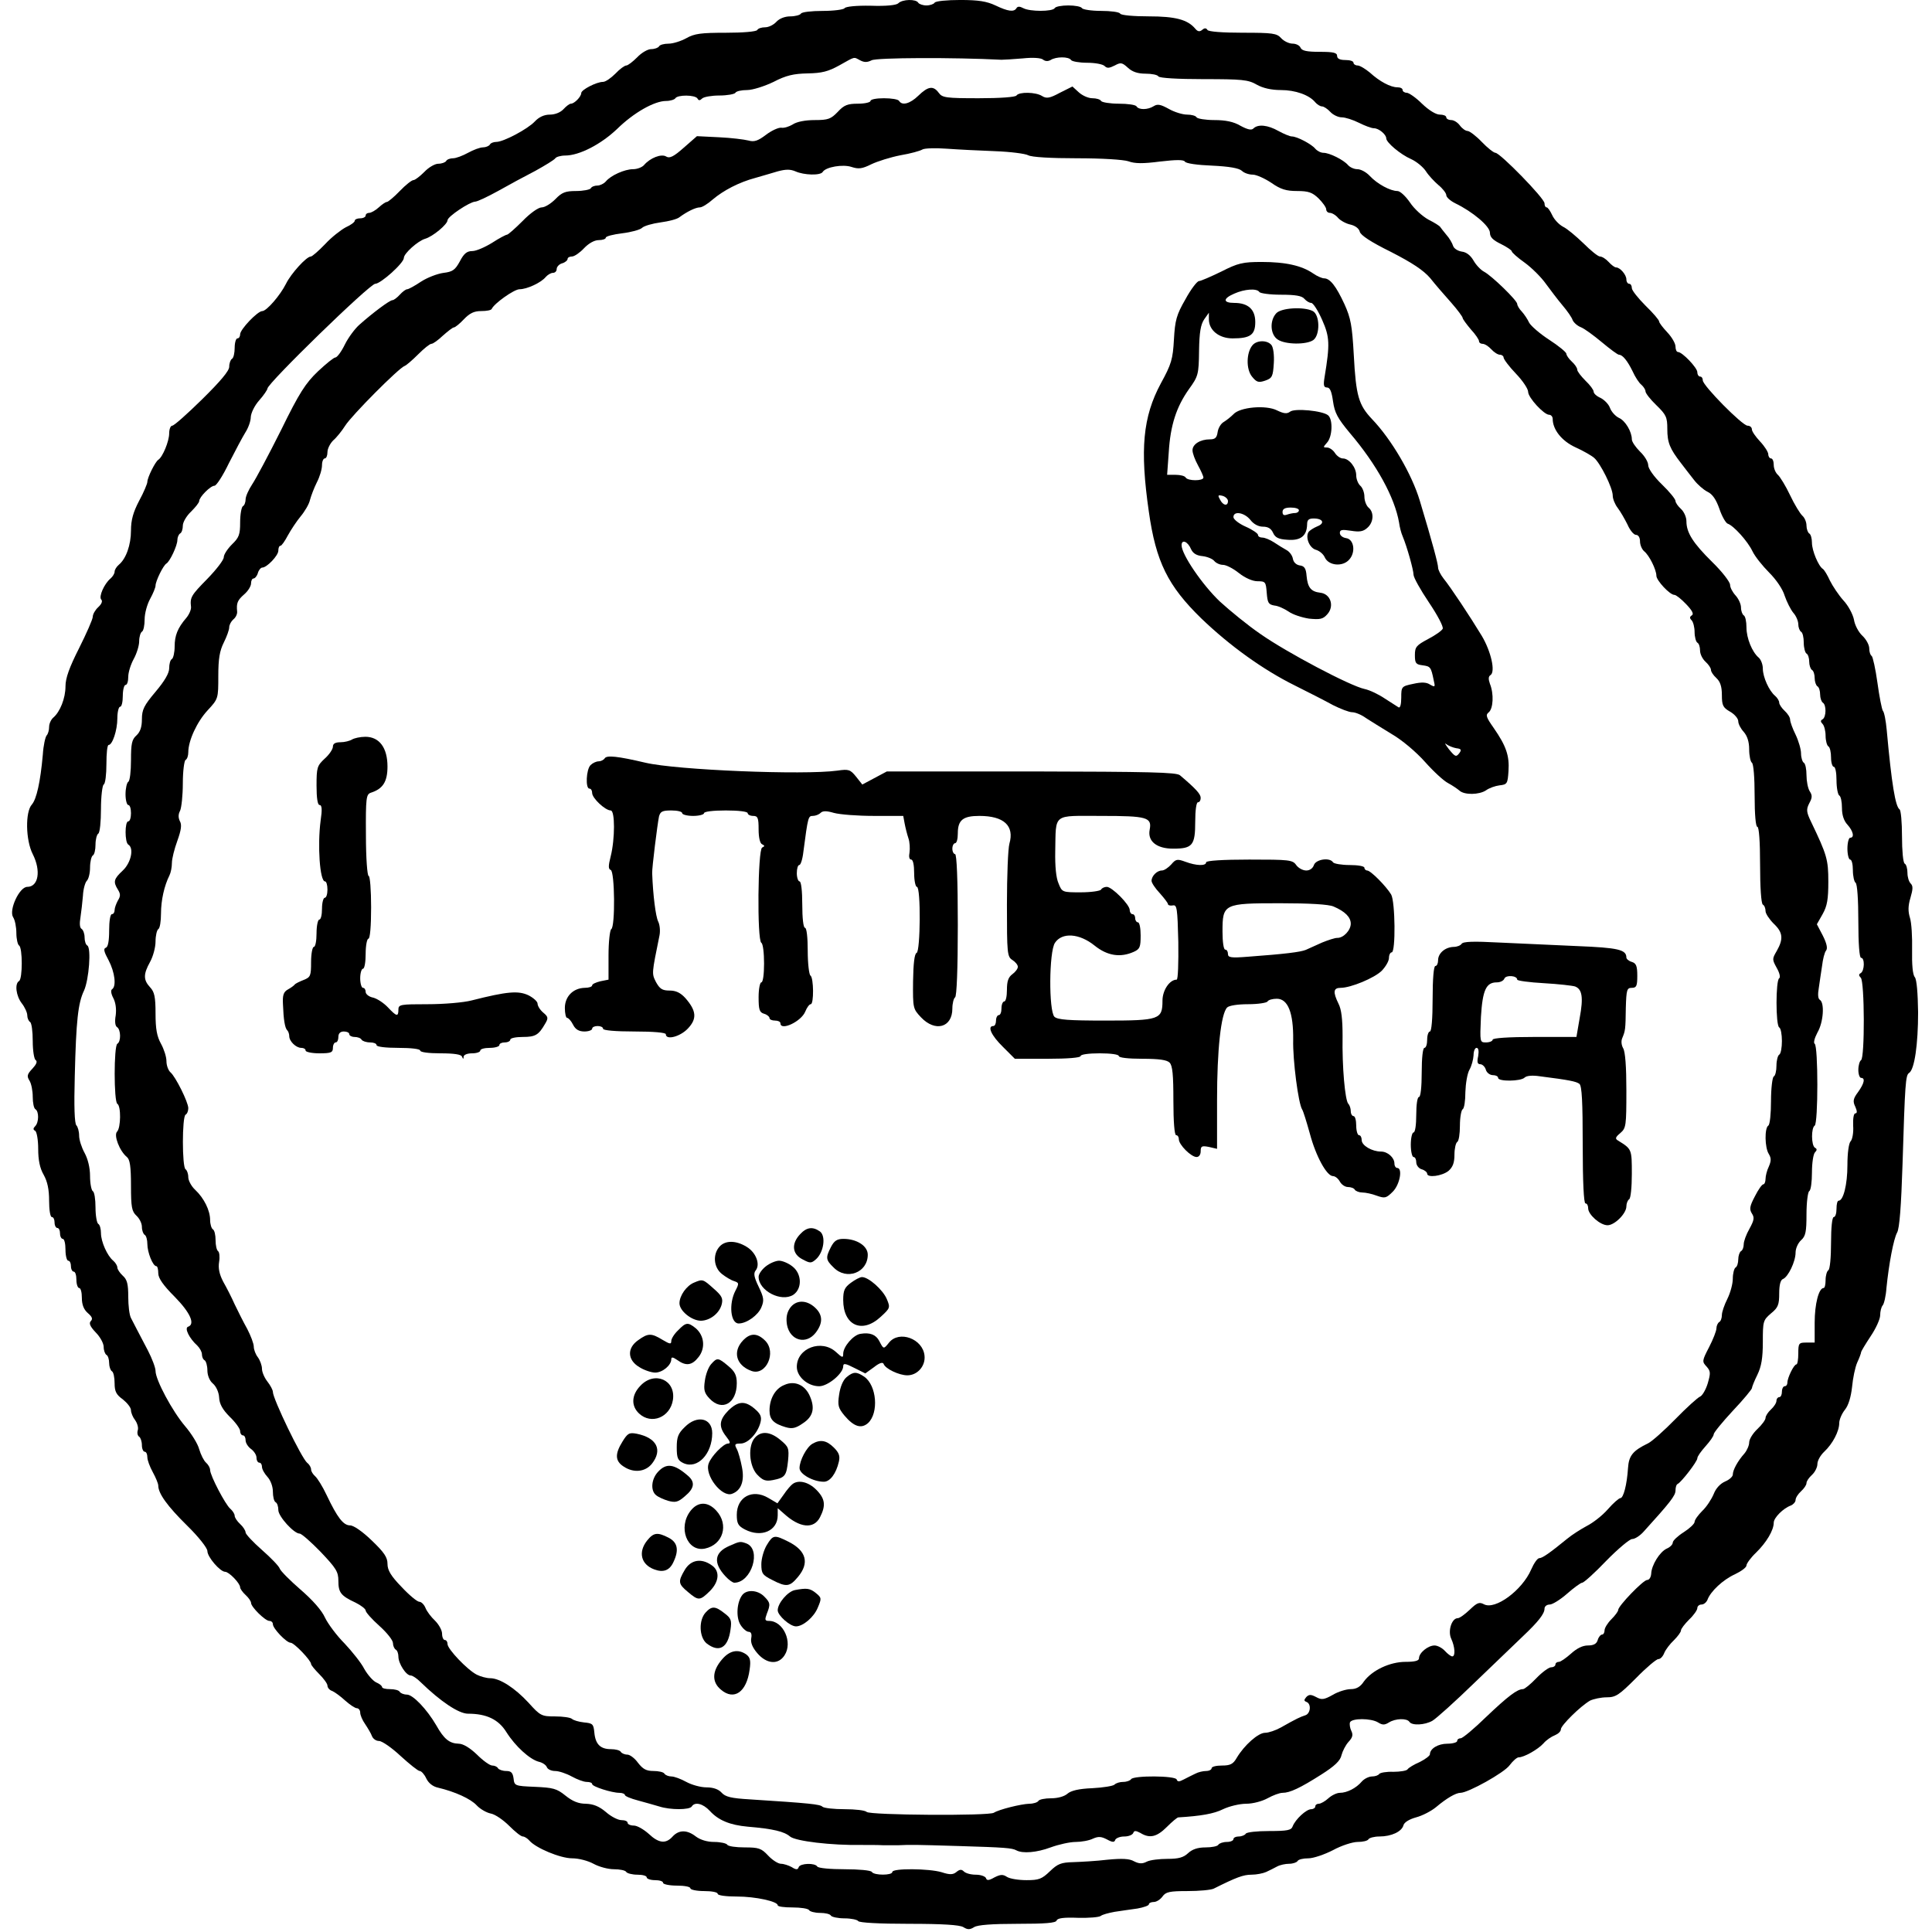<?xml version="1.0" standalone="no"?>
<!DOCTYPE svg PUBLIC "-//W3C//DTD SVG 20010904//EN"
 "http://www.w3.org/TR/2001/REC-SVG-20010904/DTD/svg10.dtd">
<svg version="1.0" xmlns="http://www.w3.org/2000/svg"
 width="708pt" height="708pt" viewBox="0 0 708 708"
 preserveAspectRatio="xMidYMid meet">
<g transform="translate(0,708) scale(0.1,-0.1)"
fill="#000000" stroke="none">
<path d="M3292 7068 c-7 -7 -44 -11 -101 -9 -53 1 -92 -3 -96 -9 -3 -5 -39
-10 -80 -10 -41 0 -77 -4 -80 -10 -3 -5 -21 -10 -39 -10 -20 0 -40 -8 -51 -20
-10 -11 -28 -20 -41 -20 -13 0 -26 -4 -29 -10 -4 -6 -53 -10 -115 -10 -91 0
-115 -3 -145 -20 -20 -11 -49 -20 -65 -20 -16 0 -32 -4 -35 -10 -3 -5 -16 -10
-29 -10 -12 0 -35 -13 -51 -30 -16 -16 -34 -30 -40 -30 -6 0 -24 -13 -40 -30
-16 -16 -36 -30 -45 -30 -24 0 -80 -29 -80 -41 0 -13 -25 -39 -38 -39 -5 0
-17 -9 -27 -20 -11 -12 -31 -20 -50 -20 -21 0 -40 -9 -55 -25 -26 -28 -115
-75 -141 -75 -10 0 -21 -4 -24 -10 -3 -5 -15 -10 -25 -10 -11 0 -35 -9 -55
-20 -20 -11 -44 -20 -55 -20 -10 0 -22 -4 -25 -10 -3 -5 -16 -10 -29 -10 -12
0 -35 -13 -51 -30 -16 -16 -34 -30 -40 -30 -6 0 -29 -18 -50 -40 -21 -22 -43
-40 -47 -40 -5 0 -18 -9 -30 -20 -12 -11 -28 -20 -35 -20 -7 0 -13 -4 -13 -10
0 -5 -9 -10 -20 -10 -11 0 -20 -4 -20 -9 0 -5 -15 -16 -33 -24 -17 -9 -52 -36
-75 -61 -24 -25 -48 -46 -53 -46 -16 0 -73 -63 -91 -100 -21 -42 -71 -100 -87
-100 -17 0 -81 -67 -81 -85 0 -8 -4 -15 -10 -15 -5 0 -10 -15 -10 -34 0 -19
-4 -38 -10 -41 -5 -3 -10 -16 -10 -29 0 -15 -32 -53 -99 -119 -54 -53 -103
-97 -110 -97 -6 0 -11 -13 -11 -28 0 -29 -24 -87 -40 -97 -11 -7 -40 -65 -40
-81 0 -6 -13 -38 -30 -69 -22 -42 -30 -71 -30 -109 0 -53 -18 -104 -45 -126
-8 -7 -15 -18 -15 -25 0 -7 -7 -18 -15 -25 -23 -19 -44 -67 -34 -77 6 -6 1
-17 -11 -28 -11 -10 -20 -26 -20 -35 0 -9 -23 -61 -50 -115 -36 -71 -50 -110
-50 -140 0 -44 -20 -94 -45 -115 -8 -7 -15 -22 -15 -34 0 -12 -4 -26 -9 -31
-5 -6 -12 -37 -14 -70 -9 -101 -23 -163 -40 -183 -25 -27 -23 -131 3 -182 31
-61 21 -120 -20 -120 -29 0 -68 -85 -52 -111 7 -10 12 -37 12 -58 0 -22 5 -43
10 -46 13 -8 13 -122 0 -130 -17 -10 -11 -55 10 -82 11 -14 20 -34 20 -44 0
-10 5 -21 10 -24 6 -3 10 -35 10 -70 0 -35 5 -67 11 -70 7 -5 2 -16 -12 -31
-20 -21 -21 -28 -11 -44 7 -11 12 -38 12 -59 0 -22 4 -43 10 -46 13 -8 13 -48
-1 -62 -8 -8 -8 -13 0 -17 6 -4 11 -34 11 -66 0 -41 6 -71 20 -95 14 -25 20
-54 20 -95 0 -33 4 -60 10 -60 6 0 10 -9 10 -20 0 -11 5 -20 10 -20 6 0 10 -9
10 -20 0 -11 5 -20 10 -20 6 0 10 -18 10 -40 0 -22 5 -40 10 -40 6 0 10 -9 10
-20 0 -11 5 -20 10 -20 6 0 10 -13 10 -30 0 -16 5 -30 10 -30 6 0 10 -16 10
-36 0 -25 7 -43 22 -56 15 -13 19 -21 11 -29 -8 -8 -3 -20 18 -42 16 -16 29
-40 29 -53 0 -13 5 -26 10 -29 6 -3 10 -17 10 -30 0 -13 5 -27 10 -30 6 -3 10
-23 10 -44 0 -30 6 -42 30 -59 16 -13 30 -30 30 -40 0 -9 7 -26 15 -36 8 -11
13 -28 10 -37 -3 -10 -1 -20 5 -24 5 -3 10 -17 10 -31 0 -13 5 -24 10 -24 6 0
10 -9 10 -20 0 -11 9 -35 20 -55 11 -20 20 -42 20 -49 0 -29 33 -75 105 -146
43 -42 75 -83 75 -94 0 -22 47 -76 65 -76 14 0 55 -42 55 -57 0 -5 9 -18 20
-28 11 -10 20 -23 20 -29 0 -15 52 -66 67 -66 7 0 13 -5 13 -12 0 -16 50 -68
65 -68 13 0 75 -65 75 -78 0 -4 14 -21 30 -37 16 -16 30 -35 30 -42 0 -8 8
-17 18 -20 9 -4 31 -20 47 -35 17 -15 36 -28 43 -28 6 0 12 -7 12 -16 0 -9 8
-28 18 -42 10 -15 22 -35 25 -44 4 -10 15 -18 26 -18 11 0 47 -25 79 -55 33
-30 64 -55 70 -55 6 0 17 -12 24 -27 8 -17 24 -30 43 -34 63 -15 120 -41 142
-65 12 -13 36 -27 52 -30 16 -3 46 -24 67 -45 21 -21 43 -39 50 -39 6 0 17 -7
24 -15 23 -27 113 -65 157 -65 24 0 58 -9 78 -20 20 -11 53 -20 75 -20 21 0
42 -4 45 -10 3 -5 22 -10 41 -10 19 0 34 -4 34 -10 0 -5 14 -10 30 -10 17 0
30 -4 30 -10 0 -5 23 -10 50 -10 28 0 50 -4 50 -10 0 -5 23 -10 50 -10 28 0
50 -4 50 -10 0 -6 30 -10 70 -10 69 0 150 -18 150 -32 0 -5 24 -8 54 -8 30 0
58 -4 61 -10 3 -5 21 -10 40 -10 19 0 37 -4 40 -10 3 -5 26 -10 50 -10 24 0
47 -5 50 -10 4 -6 77 -10 186 -10 125 0 185 -4 199 -12 16 -10 24 -10 40 0 13
8 65 12 159 12 101 0 140 3 143 12 3 9 27 12 78 10 40 -1 78 2 84 7 6 5 29 11
51 15 22 3 59 9 83 12 23 4 42 11 42 15 0 5 8 9 18 9 10 0 24 9 32 20 12 17
26 20 92 20 43 0 86 4 96 9 82 41 108 51 138 51 19 0 43 5 54 10 11 5 29 14
40 20 11 6 31 10 44 10 14 0 28 5 31 10 3 6 21 10 40 10 18 0 59 14 90 30 31
17 72 30 90 30 19 0 37 4 40 10 3 5 21 10 40 10 44 0 82 18 88 41 3 11 21 22
46 29 23 6 56 23 74 38 38 32 72 52 89 52 28 0 161 74 180 101 12 16 27 29 33
29 20 0 71 29 91 51 10 12 29 25 42 30 12 5 22 14 22 22 0 14 72 85 107 105
13 6 40 12 61 12 33 0 45 8 107 70 38 39 75 70 82 70 8 0 17 10 22 23 5 12 21
33 35 46 14 14 26 30 26 36 0 6 14 24 30 40 17 16 30 35 30 42 0 7 7 13 15 13
9 0 18 8 22 17 11 31 57 74 101 94 23 11 42 25 42 32 0 7 16 29 35 47 38 37
65 82 65 110 0 18 35 53 63 63 9 4 17 13 17 20 0 8 9 22 20 32 11 10 20 23 20
30 0 7 9 20 20 30 11 10 20 28 20 40 0 12 11 32 25 45 31 29 55 75 55 105 0
12 9 34 21 49 13 16 22 47 26 83 3 32 11 72 19 90 8 17 14 34 14 37 0 4 16 30
35 59 19 28 35 63 35 77 0 14 4 30 9 36 5 5 12 34 14 64 9 89 26 179 39 203 9
15 15 98 20 252 9 294 11 325 24 333 20 13 33 105 33 222 -1 71 -5 120 -12
129 -8 9 -11 47 -10 100 1 47 -2 100 -8 118 -7 23 -7 43 2 73 9 31 10 43 1 52
-7 7 -12 24 -12 39 0 15 -4 31 -10 34 -6 3 -10 48 -10 100 0 52 -4 96 -9 99
-15 10 -29 92 -47 291 -3 33 -9 65 -14 70 -4 6 -13 52 -20 103 -7 51 -17 95
-21 98 -5 3 -9 15 -9 28 0 12 -11 33 -25 46 -14 13 -28 39 -31 59 -4 20 -21
52 -39 71 -17 19 -39 52 -49 72 -9 20 -21 40 -26 43 -16 10 -40 67 -40 96 0
15 -4 31 -10 34 -5 3 -10 17 -10 29 0 13 -7 29 -15 36 -8 7 -29 41 -45 75 -16
34 -37 68 -45 75 -8 7 -15 23 -15 36 0 13 -4 24 -10 24 -5 0 -10 7 -10 15 0 8
-13 29 -30 47 -16 17 -30 37 -30 44 0 8 -7 14 -16 14 -19 0 -164 147 -164 166
0 8 -4 14 -10 14 -5 0 -10 7 -10 16 0 16 -55 74 -71 74 -5 0 -9 9 -9 20 0 11
-13 34 -30 52 -16 17 -30 35 -30 40 0 5 -22 31 -50 58 -27 27 -50 56 -50 64 0
9 -4 16 -10 16 -5 0 -10 7 -10 16 0 17 -23 44 -38 44 -5 0 -17 9 -27 20 -10
11 -24 20 -32 20 -7 0 -34 22 -60 48 -27 26 -60 54 -75 61 -15 8 -33 27 -40
43 -7 15 -16 28 -20 28 -5 0 -8 7 -8 15 0 18 -163 185 -180 185 -6 0 -29 18
-50 40 -21 22 -45 40 -52 40 -7 0 -20 9 -28 20 -8 11 -22 20 -32 20 -10 0 -18
5 -18 10 0 6 -11 10 -24 10 -14 0 -40 16 -65 40 -22 22 -48 40 -56 40 -8 0
-15 5 -15 10 0 6 -8 10 -19 10 -25 0 -65 21 -101 54 -17 14 -37 26 -45 26 -8
0 -15 5 -15 10 0 6 -13 10 -30 10 -20 0 -30 5 -30 15 0 12 -14 15 -64 15 -48
0 -65 4 -70 15 -3 8 -16 15 -29 15 -13 0 -32 9 -42 20 -16 18 -31 20 -141 20
-75 0 -125 4 -129 10 -5 8 -11 8 -20 0 -9 -7 -16 -6 -25 5 -28 33 -72 45 -171
45 -54 0 -101 4 -104 10 -3 6 -35 10 -70 10 -35 0 -67 5 -70 10 -3 6 -26 10
-50 10 -24 0 -47 -4 -50 -10 -8 -13 -91 -13 -115 0 -13 7 -21 7 -25 0 -9 -15
-31 -12 -77 10 -32 15 -62 20 -129 20 -48 0 -91 -4 -94 -10 -3 -5 -17 -10 -30
-10 -13 0 -27 5 -30 10 -8 14 -58 13 -73 -2z m-140 -209 c15 -8 26 -8 42 0 17
10 301 11 476 2 8 0 43 2 78 5 37 4 68 2 75 -5 8 -6 18 -6 27 -1 20 13 67 13
75 0 3 -5 30 -10 59 -10 28 0 57 -5 64 -12 9 -9 17 -8 37 2 22 12 27 11 48 -8
16 -15 36 -22 65 -22 22 0 44 -4 47 -10 4 -6 70 -10 165 -10 141 0 164 -2 195
-20 23 -13 54 -20 89 -20 53 0 104 -18 126 -45 7 -8 18 -15 25 -15 6 0 20 -9
30 -20 10 -11 29 -20 42 -20 13 0 41 -9 63 -20 22 -11 46 -20 55 -20 18 0 45
-23 45 -37 0 -15 52 -59 91 -76 20 -9 44 -29 54 -44 10 -16 31 -38 46 -51 16
-13 29 -30 29 -37 0 -8 15 -21 33 -30 64 -31 127 -84 127 -108 0 -16 11 -27
40 -41 22 -11 40 -23 40 -27 0 -4 21 -23 48 -42 26 -19 61 -54 77 -77 17 -23
44 -59 61 -79 17 -20 34 -44 37 -54 4 -9 17 -21 30 -26 13 -5 47 -30 77 -55
30 -25 58 -46 63 -46 13 0 31 -22 50 -61 9 -20 23 -42 32 -49 8 -7 15 -18 15
-24 0 -7 18 -30 40 -51 36 -35 40 -44 40 -87 0 -50 9 -72 50 -125 14 -18 35
-46 48 -62 13 -17 35 -36 49 -43 19 -9 32 -29 44 -63 9 -27 23 -51 30 -54 22
-7 74 -65 91 -101 9 -19 37 -54 61 -78 26 -26 50 -61 57 -85 8 -23 22 -51 32
-63 10 -11 18 -30 18 -42 0 -11 5 -24 10 -27 6 -3 10 -21 10 -40 0 -19 5 -37
10 -40 6 -3 10 -17 10 -30 0 -13 5 -27 10 -30 6 -3 10 -17 10 -30 0 -13 5 -27
10 -30 6 -3 10 -17 10 -30 0 -13 5 -27 10 -30 13 -8 13 -52 -1 -61 -8 -4 -8
-9 0 -17 6 -6 11 -26 11 -43 0 -18 5 -36 10 -39 6 -3 10 -22 10 -41 0 -19 5
-34 10 -34 6 0 10 -22 10 -49 0 -28 5 -53 10 -56 6 -3 10 -24 10 -46 0 -26 7
-47 20 -61 21 -23 27 -48 10 -48 -5 0 -10 -18 -10 -40 0 -22 5 -40 10 -40 6 0
10 -18 10 -39 0 -22 5 -43 10 -46 6 -4 10 -62 10 -141 0 -83 4 -134 10 -134
14 0 13 -47 -1 -56 -8 -4 -8 -9 0 -17 14 -14 15 -293 1 -302 -5 -3 -10 -19
-10 -36 0 -16 5 -29 10 -29 16 0 12 -20 -11 -52 -18 -24 -20 -34 -10 -54 7
-16 7 -24 0 -24 -6 0 -9 -19 -8 -45 2 -25 -3 -51 -9 -57 -7 -7 -12 -43 -12
-88 0 -71 -15 -130 -32 -130 -5 0 -8 -13 -8 -30 0 -16 -4 -30 -10 -30 -6 0
-10 -38 -10 -94 0 -53 -4 -98 -10 -101 -5 -3 -10 -19 -10 -36 0 -16 -3 -29 -7
-29 -18 0 -33 -59 -33 -127 l0 -73 -30 0 c-28 0 -30 -2 -30 -40 0 -22 -3 -40
-7 -40 -9 0 -33 -49 -33 -67 0 -7 -4 -13 -10 -13 -5 0 -10 -9 -10 -20 0 -11
-4 -20 -10 -20 -5 0 -10 -6 -10 -13 0 -8 -9 -22 -20 -32 -11 -10 -20 -24 -20
-31 0 -7 -13 -25 -30 -41 -16 -15 -30 -37 -30 -49 0 -11 -8 -29 -17 -40 -25
-28 -43 -61 -43 -78 0 -7 -13 -19 -28 -25 -18 -8 -34 -25 -42 -46 -8 -19 -26
-47 -42 -62 -15 -15 -28 -33 -28 -40 0 -7 -18 -24 -40 -38 -22 -14 -40 -31
-40 -38 0 -7 -10 -17 -22 -22 -26 -12 -56 -61 -57 -92 -1 -13 -7 -23 -15 -23
-14 0 -106 -95 -106 -110 0 -5 -11 -20 -25 -34 -14 -14 -25 -32 -25 -41 0 -8
-4 -15 -9 -15 -5 0 -13 -9 -16 -20 -4 -14 -15 -20 -36 -20 -20 0 -41 -11 -62
-30 -18 -16 -38 -30 -44 -30 -7 0 -13 -4 -13 -10 0 -5 -7 -10 -16 -10 -8 0
-33 -18 -54 -40 -21 -22 -43 -40 -49 -40 -21 0 -55 -26 -135 -102 -44 -43 -86
-78 -93 -78 -7 0 -13 -4 -13 -10 0 -5 -16 -10 -36 -10 -34 0 -64 -18 -64 -39
0 -5 -17 -18 -37 -28 -21 -9 -41 -21 -45 -27 -3 -5 -27 -9 -52 -9 -25 1 -48
-3 -52 -8 -3 -5 -15 -9 -26 -9 -11 0 -28 -8 -37 -18 -21 -25 -55 -42 -81 -42
-11 0 -30 -9 -42 -20 -12 -11 -28 -20 -35 -20 -7 0 -13 -4 -13 -10 0 -5 -7
-10 -15 -10 -18 0 -58 -37 -68 -63 -5 -14 -19 -17 -86 -17 -44 0 -83 -4 -86
-10 -3 -5 -15 -10 -26 -10 -10 0 -19 -4 -19 -10 0 -5 -11 -10 -24 -10 -14 0
-28 -5 -31 -10 -3 -6 -25 -10 -47 -10 -29 0 -49 -7 -64 -21 -17 -16 -35 -21
-76 -21 -29 0 -63 -4 -75 -10 -17 -9 -29 -8 -47 1 -17 10 -44 11 -97 6 -41 -5
-97 -8 -126 -9 -44 -1 -57 -6 -85 -33 -30 -29 -41 -33 -86 -33 -29 0 -61 5
-72 12 -15 10 -24 9 -46 -2 -21 -12 -28 -12 -31 -2 -3 6 -19 12 -37 12 -18 0
-37 5 -44 12 -8 8 -15 8 -27 -2 -12 -10 -24 -11 -54 -1 -47 14 -181 15 -181 1
0 -13 -67 -13 -75 0 -3 6 -48 10 -100 10 -52 0 -97 4 -100 10 -9 14 -62 12
-68 -2 -3 -10 -9 -11 -26 0 -11 6 -29 12 -39 12 -10 0 -31 13 -47 30 -25 27
-35 30 -86 30 -32 0 -61 4 -64 10 -3 5 -25 10 -48 10 -26 0 -51 8 -67 20 -32
25 -62 25 -85 0 -25 -28 -51 -25 -88 10 -18 16 -42 30 -54 30 -13 0 -23 5 -23
10 0 6 -10 10 -23 10 -12 0 -38 13 -57 30 -25 21 -46 29 -73 30 -27 0 -49 9
-75 30 -32 26 -46 29 -112 32 -74 3 -75 4 -78 31 -3 21 -9 27 -27 27 -13 0
-27 5 -30 10 -3 6 -13 10 -21 10 -9 0 -34 18 -56 40 -26 25 -51 40 -67 40 -34
1 -54 17 -82 67 -35 60 -86 113 -108 113 -11 0 -23 5 -26 10 -3 6 -19 10 -36
10 -16 0 -29 3 -29 8 0 4 -10 12 -22 17 -12 6 -31 28 -43 49 -11 22 -44 63
-72 93 -29 29 -61 72 -72 95 -12 27 -46 65 -90 103 -38 33 -73 68 -76 77 -3 9
-33 40 -65 68 -33 29 -60 58 -60 64 0 7 -9 21 -20 31 -11 10 -20 24 -20 30 0
7 -7 18 -16 26 -18 15 -74 122 -74 142 0 8 -7 20 -15 27 -8 7 -19 29 -25 49
-5 20 -29 58 -52 85 -46 54 -108 169 -108 202 0 12 -13 46 -28 75 -37 71 -50
95 -62 119 -6 11 -10 46 -10 78 0 46 -4 63 -20 77 -11 10 -20 24 -20 30 0 7
-7 18 -15 25 -22 18 -45 70 -45 101 0 15 -4 31 -10 34 -5 3 -10 30 -10 60 0
30 -4 57 -10 60 -5 3 -10 28 -10 55 0 31 -8 63 -20 85 -11 20 -20 48 -20 63 0
16 -5 33 -10 38 -7 7 -9 69 -6 180 5 205 12 268 34 314 18 40 27 156 12 165
-6 3 -10 17 -10 30 0 13 -5 27 -11 31 -7 4 -8 20 -4 43 3 20 7 55 9 79 1 23 8
48 14 54 7 7 12 29 12 49 0 21 5 41 10 44 6 3 10 21 10 40 0 19 5 37 10 40 6
3 10 44 10 90 0 46 5 87 10 90 6 3 10 37 10 76 0 38 3 69 8 69 14 0 32 54 32
97 0 24 5 43 10 43 6 0 10 18 10 40 0 22 5 40 10 40 6 0 10 13 10 30 0 16 9
45 20 65 11 20 20 49 20 65 0 16 5 32 10 35 6 3 10 24 10 45 0 22 9 55 20 75
11 20 20 42 20 49 0 16 28 74 40 81 13 8 40 66 40 86 0 10 5 21 10 24 6 3 10
16 10 29 0 12 13 35 30 51 16 16 30 33 30 39 0 14 41 56 56 56 7 0 31 37 53
83 23 45 50 96 60 112 11 17 20 42 20 57 1 15 14 42 31 61 17 19 30 39 30 43
0 19 375 384 395 384 20 0 105 76 105 95 0 16 51 62 78 70 28 8 82 53 82 68 1
14 81 67 101 68 8 0 46 18 84 39 39 22 100 55 137 74 36 20 69 40 73 46 3 5
20 10 36 10 52 0 131 41 190 97 61 60 137 103 180 103 15 0 31 5 34 10 8 13
72 13 81 -1 4 -8 9 -8 17 0 6 6 35 11 63 11 29 0 56 5 59 10 3 6 23 10 43 10
20 0 64 14 97 30 46 24 74 30 125 31 52 1 75 7 115 29 61 34 52 32 77 19z"/>
<path d="M3365 6729 c-30 -29 -59 -37 -70 -19 -3 6 -28 10 -56 10 -27 0 -49
-4 -49 -10 0 -5 -21 -10 -46 -10 -38 0 -51 -5 -74 -30 -25 -26 -35 -30 -84
-30 -35 0 -66 -6 -81 -16 -13 -8 -32 -14 -42 -12 -10 1 -35 -10 -56 -26 -29
-22 -43 -27 -64 -21 -16 4 -64 10 -108 12 l-81 4 -48 -42 c-37 -33 -52 -40
-64 -33 -18 12 -60 -5 -82 -31 -7 -8 -25 -15 -40 -15 -31 0 -82 -23 -100 -45
-7 -8 -21 -15 -31 -15 -10 0 -21 -4 -24 -10 -3 -5 -28 -10 -54 -10 -39 0 -52
-5 -76 -30 -16 -16 -38 -30 -50 -30 -12 0 -42 -21 -70 -50 -27 -27 -53 -50
-57 -50 -4 0 -29 -13 -55 -30 -26 -16 -58 -30 -72 -30 -20 0 -31 -9 -46 -38
-17 -31 -26 -38 -60 -42 -22 -3 -59 -17 -82 -32 -24 -16 -46 -28 -51 -28 -5 0
-17 -9 -27 -20 -10 -11 -22 -20 -27 -20 -10 0 -74 -48 -121 -90 -16 -14 -40
-46 -53 -72 -13 -27 -29 -48 -35 -48 -6 0 -34 -23 -64 -51 -45 -43 -68 -78
-135 -215 -45 -90 -93 -180 -106 -199 -13 -20 -24 -44 -24 -55 0 -10 -4 -22
-10 -25 -5 -3 -10 -30 -10 -59 0 -45 -4 -56 -30 -81 -16 -16 -30 -37 -30 -47
0 -10 -27 -45 -60 -79 -60 -61 -64 -68 -60 -103 1 -10 -7 -28 -17 -40 -32 -37
-43 -65 -43 -105 0 -22 -5 -43 -10 -46 -6 -3 -10 -18 -10 -34 0 -18 -17 -47
-50 -86 -42 -50 -50 -65 -50 -101 0 -28 -6 -46 -20 -59 -17 -15 -20 -31 -20
-91 0 -40 -4 -76 -10 -79 -5 -3 -10 -24 -10 -46 0 -21 5 -39 10 -39 6 0 10
-13 10 -30 0 -16 -4 -30 -10 -30 -13 0 -13 -77 0 -85 22 -13 10 -67 -20 -95
-33 -31 -36 -41 -18 -70 10 -16 10 -24 0 -40 -6 -11 -12 -27 -12 -35 0 -8 -4
-15 -10 -15 -6 0 -10 -26 -10 -59 0 -39 -4 -61 -12 -64 -10 -3 -7 -15 10 -46
23 -44 29 -95 13 -106 -6 -3 -4 -17 4 -32 9 -17 12 -41 9 -64 -4 -22 -2 -39 5
-43 14 -9 15 -53 1 -61 -13 -8 -13 -212 0 -220 14 -8 13 -88 -1 -102 -13 -13
9 -71 36 -93 11 -9 15 -34 15 -105 0 -79 3 -94 20 -110 11 -10 20 -28 20 -41
0 -13 5 -26 10 -29 6 -3 10 -19 10 -34 0 -30 20 -81 33 -81 4 0 7 -12 7 -26 0
-18 18 -44 60 -86 58 -59 76 -101 49 -110 -14 -5 5 -43 34 -69 9 -9 17 -23 17
-32 0 -9 4 -19 10 -22 5 -3 10 -20 10 -37 0 -18 8 -38 20 -48 12 -10 22 -32
23 -51 1 -24 13 -45 39 -71 21 -20 38 -44 38 -52 0 -9 5 -16 10 -16 6 0 10 -8
10 -18 0 -10 9 -24 20 -32 11 -8 20 -22 20 -32 0 -10 5 -18 10 -18 6 0 10 -7
10 -15 0 -9 9 -25 20 -37 12 -13 20 -36 20 -54 0 -18 4 -36 10 -39 6 -3 10
-16 10 -29 0 -23 57 -86 78 -86 7 0 41 -30 77 -67 57 -60 65 -73 65 -106 0
-43 9 -55 63 -80 20 -10 37 -23 37 -29 0 -6 22 -31 50 -56 28 -25 50 -53 50
-63 0 -10 5 -21 10 -24 6 -3 10 -15 10 -26 0 -25 28 -69 45 -69 7 0 23 -11 36
-24 73 -71 140 -116 174 -116 68 0 112 -21 141 -68 33 -52 85 -99 118 -108 14
-3 27 -12 30 -20 3 -8 17 -14 30 -14 14 0 41 -9 61 -20 20 -11 44 -20 55 -20
11 0 20 -3 20 -8 0 -9 72 -32 100 -32 11 0 20 -4 20 -8 0 -4 21 -13 48 -20 26
-7 61 -17 78 -22 40 -13 111 -13 119 0 11 18 41 11 66 -16 32 -35 74 -52 139
-58 95 -8 134 -18 155 -36 20 -17 151 -33 265 -31 25 0 59 0 75 -1 17 0 42 0
58 0 46 2 57 2 222 -3 166 -5 194 -7 210 -16 23 -12 74 -8 125 11 30 11 71 20
92 20 20 0 49 5 63 12 20 9 31 8 52 -3 20 -11 27 -11 30 -1 3 6 17 12 33 12
16 0 30 6 33 13 3 9 9 9 26 0 34 -21 60 -15 97 22 19 19 38 35 42 35 82 5 130
13 164 30 23 11 61 20 85 20 24 0 58 9 78 20 20 11 44 20 55 20 27 0 65 18
142 67 49 31 70 51 74 71 4 15 15 37 26 49 15 16 17 26 10 40 -5 10 -7 24 -5
31 6 16 77 16 103 0 16 -10 24 -10 40 0 24 15 66 16 75 2 9 -14 56 -12 84 4
14 8 84 71 155 140 72 69 151 145 176 169 57 54 80 83 80 102 0 8 8 15 19 15
10 0 39 18 64 40 25 22 50 40 55 40 6 0 46 36 88 80 43 44 86 80 95 80 10 0
29 12 43 28 96 106 116 131 116 150 0 11 3 22 8 24 13 6 72 82 72 94 0 7 14
26 30 44 16 18 30 37 30 44 0 6 32 45 70 86 39 41 70 79 70 83 0 4 9 27 20 49
15 31 20 62 20 121 0 75 1 79 30 104 26 21 30 32 30 73 0 32 5 50 14 53 19 8
46 64 46 97 0 15 9 35 20 45 17 15 20 31 20 96 0 43 5 81 10 84 6 3 10 34 10
69 0 34 5 67 11 73 8 8 8 13 0 17 -14 9 -14 73 -1 81 13 8 13 292 0 300 -5 3
-1 20 10 41 22 37 27 109 9 120 -7 4 -8 20 -4 43 3 20 8 56 12 81 3 25 9 50
15 57 6 8 2 26 -12 54 l-22 42 21 37 c17 30 21 55 21 119 0 81 -5 98 -63 219
-18 37 -18 46 -7 68 11 20 12 29 2 44 -7 11 -12 38 -12 59 0 22 -4 43 -10 46
-5 3 -10 19 -10 34 0 15 -9 46 -20 69 -11 22 -20 47 -20 55 0 8 -9 22 -20 32
-11 10 -20 24 -20 30 0 7 -7 18 -15 25 -22 18 -45 69 -45 100 0 15 -7 33 -15
40 -24 20 -45 71 -45 111 0 21 -4 41 -10 44 -5 3 -10 16 -10 29 0 12 -9 32
-20 44 -11 12 -20 29 -20 39 0 10 -29 48 -65 83 -71 70 -95 108 -95 150 0 15
-9 35 -20 45 -11 10 -20 23 -20 29 0 7 -22 34 -50 61 -29 28 -50 58 -50 70 0
12 -13 34 -30 50 -16 16 -30 36 -30 45 0 28 -24 69 -48 79 -12 6 -27 22 -32
36 -5 14 -21 30 -35 37 -14 6 -25 16 -25 23 0 6 -13 24 -30 40 -16 16 -30 34
-30 40 0 7 -9 20 -20 30 -11 10 -20 23 -20 29 -1 6 -29 29 -63 51 -34 22 -66
50 -73 62 -6 13 -18 31 -27 41 -10 10 -17 23 -17 28 0 13 -93 103 -121 118
-12 6 -30 25 -39 41 -11 19 -26 31 -43 33 -14 2 -29 11 -32 21 -3 10 -14 29
-25 41 -10 12 -20 25 -22 28 -2 4 -21 16 -43 27 -22 12 -53 40 -68 63 -16 23
-36 42 -46 42 -26 0 -74 26 -101 55 -13 14 -33 25 -46 25 -12 0 -27 7 -34 15
-16 19 -68 45 -90 45 -10 0 -23 7 -30 15 -14 17 -67 45 -86 45 -7 0 -29 9 -49
20 -39 22 -75 26 -92 9 -7 -7 -21 -4 -47 10 -25 15 -55 21 -96 21 -32 0 -62 5
-65 10 -3 6 -19 10 -35 10 -16 0 -46 9 -67 21 -29 16 -41 19 -55 10 -22 -14
-55 -14 -63 -1 -3 6 -33 10 -65 10 -32 0 -62 5 -65 10 -3 6 -18 10 -32 10 -15
0 -37 10 -50 22 l-23 21 -46 -23 c-37 -20 -49 -22 -65 -12 -23 15 -85 16 -94
2 -4 -6 -61 -10 -138 -10 -121 0 -134 2 -147 20 -20 27 -39 24 -75 -11z m281
-203 c56 -2 111 -9 122 -15 13 -7 83 -11 178 -11 94 0 170 -5 189 -11 24 -9
54 -9 116 -1 60 7 86 7 91 0 3 -7 47 -13 100 -15 62 -3 98 -9 109 -19 8 -8 26
-14 40 -14 13 0 44 -14 68 -30 34 -24 55 -30 94 -30 42 0 56 -5 79 -27 15 -15
28 -33 28 -40 0 -7 6 -13 13 -13 8 0 22 -8 31 -19 9 -10 30 -21 45 -24 17 -4
31 -14 34 -26 3 -13 41 -38 114 -74 78 -40 119 -67 144 -96 18 -23 53 -63 77
-90 23 -26 42 -52 42 -56 0 -4 14 -23 30 -42 17 -18 30 -38 30 -43 0 -6 6 -10
13 -10 8 0 22 -9 32 -20 10 -11 24 -20 32 -20 7 0 13 -5 13 -10 0 -6 20 -33
45 -59 25 -26 45 -56 45 -67 0 -21 58 -84 77 -84 7 0 13 -7 13 -15 0 -39 33
-81 83 -104 29 -13 60 -31 69 -39 23 -20 68 -110 68 -138 0 -12 8 -32 18 -45
10 -13 26 -41 36 -61 9 -21 23 -38 31 -38 9 0 15 -10 15 -24 0 -13 7 -29 15
-36 19 -15 45 -68 45 -90 0 -17 49 -70 66 -70 6 0 25 -15 43 -34 22 -23 29
-36 21 -41 -8 -5 -9 -10 -1 -18 6 -6 11 -26 11 -43 0 -18 5 -36 10 -39 6 -3
10 -16 10 -29 0 -13 9 -31 20 -41 11 -10 20 -23 20 -30 0 -7 9 -20 20 -30 14
-13 20 -31 20 -62 0 -38 4 -46 30 -61 16 -9 30 -25 30 -35 0 -10 9 -27 20 -39
13 -15 20 -36 20 -64 0 -24 5 -46 10 -49 6 -4 10 -55 10 -121 0 -69 4 -114 10
-114 6 0 10 -53 10 -139 0 -83 4 -142 10 -146 6 -3 10 -14 10 -24 0 -9 14 -30
30 -46 34 -32 36 -56 11 -100 -17 -29 -17 -31 0 -62 11 -19 14 -35 9 -38 -13
-8 -13 -172 0 -180 6 -3 10 -26 10 -50 0 -24 -4 -47 -10 -50 -5 -3 -10 -21
-10 -40 0 -19 -4 -37 -10 -40 -5 -3 -10 -44 -10 -90 0 -46 -4 -87 -10 -90 -14
-9 -13 -81 2 -104 9 -15 9 -25 0 -46 -7 -14 -12 -35 -12 -45 0 -11 -4 -20 -8
-20 -5 0 -19 -20 -31 -44 -19 -36 -21 -47 -11 -63 10 -15 8 -25 -9 -56 -12
-21 -21 -46 -21 -57 0 -10 -4 -22 -10 -25 -5 -3 -10 -17 -10 -30 0 -13 -4 -27
-10 -30 -5 -3 -10 -22 -10 -41 0 -19 -9 -52 -20 -74 -11 -22 -20 -48 -20 -59
0 -11 -4 -23 -10 -26 -5 -3 -10 -14 -10 -23 0 -9 -12 -40 -27 -69 -26 -50 -26
-53 -9 -71 15 -17 15 -24 4 -62 -7 -23 -20 -45 -28 -48 -8 -3 -49 -40 -90 -82
-41 -42 -86 -82 -100 -89 -56 -27 -71 -45 -74 -91 -4 -62 -17 -110 -28 -110
-5 0 -26 -18 -46 -41 -20 -23 -55 -50 -77 -61 -22 -12 -54 -32 -72 -47 -65
-53 -91 -71 -102 -71 -7 0 -20 -19 -30 -42 -33 -76 -132 -149 -173 -127 -17 9
-25 6 -52 -20 -18 -17 -37 -31 -44 -31 -22 0 -37 -47 -24 -75 14 -30 16 -65 4
-65 -5 0 -17 9 -27 20 -10 11 -27 20 -38 20 -24 0 -57 -27 -57 -47 0 -9 -15
-13 -49 -13 -58 0 -123 -31 -153 -72 -13 -20 -28 -28 -48 -28 -16 0 -46 -9
-66 -21 -32 -18 -41 -19 -61 -8 -19 10 -26 10 -36 0 -9 -11 -9 -14 1 -18 18
-7 15 -43 -5 -49 -18 -6 -30 -11 -90 -45 -18 -10 -44 -19 -57 -19 -25 0 -76
-45 -104 -92 -13 -23 -24 -28 -54 -28 -21 0 -38 -4 -38 -10 0 -5 -9 -10 -20
-10 -11 0 -29 -4 -40 -10 -11 -5 -30 -15 -42 -21 -17 -9 -23 -9 -26 0 -5 14
-158 15 -167 1 -3 -5 -16 -10 -29 -10 -12 0 -26 -4 -32 -10 -5 -5 -42 -11 -81
-13 -50 -2 -78 -9 -91 -20 -11 -10 -35 -17 -60 -17 -22 0 -44 -4 -47 -10 -3
-5 -18 -10 -33 -10 -31 -1 -111 -21 -130 -33 -18 -12 -454 -9 -466 3 -6 6 -42
10 -81 10 -39 0 -75 4 -81 9 -8 9 -48 13 -266 27 -68 4 -90 9 -104 25 -11 12
-30 19 -55 19 -21 0 -54 9 -74 20 -20 11 -44 20 -55 20 -10 0 -22 5 -25 10 -3
6 -22 10 -40 10 -27 0 -39 7 -57 30 -12 17 -30 30 -39 30 -10 0 -21 5 -24 10
-3 6 -20 10 -36 10 -39 0 -57 18 -61 61 -3 31 -6 34 -38 37 -19 2 -39 8 -44
13 -6 5 -33 9 -62 9 -49 0 -54 2 -97 50 -50 54 -105 90 -141 90 -13 0 -35 6
-49 13 -35 18 -107 94 -107 112 0 8 -4 15 -10 15 -5 0 -10 10 -10 23 0 13 -12
34 -26 48 -14 13 -30 34 -35 47 -5 12 -15 22 -22 22 -8 0 -37 24 -65 54 -40
41 -52 62 -52 85 0 24 -12 42 -58 86 -33 32 -66 55 -79 55 -25 0 -47 29 -86
111 -15 32 -34 62 -42 69 -8 7 -15 18 -15 25 0 7 -6 18 -14 24 -21 17 -126
235 -126 260 0 7 -9 24 -20 38 -11 14 -20 35 -20 47 0 12 -7 31 -15 42 -8 10
-15 28 -15 39 0 11 -11 40 -24 65 -14 25 -34 65 -46 90 -11 25 -30 62 -42 83
-14 27 -19 49 -15 73 3 18 1 36 -4 39 -5 4 -9 21 -9 40 0 19 -4 37 -10 40 -5
3 -10 19 -10 34 0 35 -22 80 -55 111 -14 13 -25 34 -25 46 0 13 -5 26 -10 29
-13 8 -13 192 0 200 6 3 10 14 10 24 0 22 -47 116 -65 131 -8 7 -15 25 -15 41
0 16 -9 44 -20 64 -15 27 -20 54 -20 111 0 61 -4 79 -20 96 -25 27 -25 48 0
93 11 20 20 53 20 75 0 21 5 42 10 45 6 3 10 29 10 57 0 49 12 102 31 140 5
10 9 30 9 46 0 15 9 51 20 81 14 39 17 59 9 72 -6 13 -6 25 1 38 5 11 10 56
10 100 0 44 5 83 10 86 6 3 10 16 10 28 0 43 32 112 71 154 39 42 39 43 39
126 0 63 5 92 20 122 11 22 20 47 20 56 0 9 7 22 15 29 9 7 15 20 14 29 -3 31
1 41 26 63 14 12 25 30 25 40 0 10 4 18 9 18 5 0 13 9 16 20 3 11 11 20 16 20
17 0 59 44 59 62 0 10 3 18 8 18 4 0 16 17 27 38 11 20 32 52 47 70 15 18 31
45 34 60 4 15 15 44 25 64 11 21 19 49 19 63 0 14 5 25 10 25 6 0 10 11 10 23
0 13 10 32 21 43 12 10 32 35 44 54 24 38 197 212 218 219 6 2 29 22 50 43 21
21 42 38 48 38 6 0 24 13 42 30 18 16 36 30 40 30 5 0 22 14 37 30 21 22 37
30 63 30 20 0 37 3 39 8 9 20 82 72 102 72 27 0 79 24 96 45 7 8 19 15 26 15
8 0 14 6 14 14 0 8 9 18 20 21 11 3 20 11 20 16 0 5 7 9 16 9 9 0 29 14 44 30
17 18 38 30 54 30 14 0 26 4 26 9 0 5 27 12 60 16 33 4 66 13 73 20 7 7 38 16
68 20 30 4 61 12 69 19 27 20 59 36 75 36 8 0 29 13 47 29 39 33 96 63 156 79
23 7 60 17 82 24 30 8 46 8 65 0 31 -14 92 -16 100 -2 11 18 74 29 106 18 25
-8 38 -7 72 10 23 11 71 26 107 33 36 6 72 16 80 21 8 5 49 6 90 3 41 -3 121
-7 176 -9z"/>
<path d="M4476 6085 c-39 -19 -76 -35 -82 -35 -7 0 -30 -30 -50 -67 -33 -57
-38 -77 -42 -147 -4 -72 -9 -90 -48 -161 -66 -123 -77 -241 -44 -470 26 -184
70 -272 192 -391 104 -100 226 -188 343 -246 50 -25 113 -57 140 -72 28 -14
59 -26 70 -26 11 0 34 -9 50 -21 17 -11 59 -37 95 -59 38 -22 89 -65 122 -102
31 -35 69 -70 85 -78 15 -8 34 -21 41 -27 18 -17 73 -16 98 1 11 8 33 16 49
18 28 3 30 6 33 52 4 57 -9 93 -54 158 -28 40 -31 48 -18 58 16 14 19 67 4
104 -6 17 -6 27 2 32 19 12 2 87 -32 144 -43 71 -114 178 -140 210 -11 14 -20
32 -20 40 0 13 -20 89 -67 245 -29 97 -104 225 -175 299 -49 52 -59 84 -67
236 -6 107 -11 134 -34 185 -31 67 -53 95 -75 95 -7 0 -26 8 -40 18 -42 29
-102 42 -188 42 -70 0 -87 -4 -148 -35z m139 -75 c3 -5 39 -10 79 -10 53 0 77
-4 86 -15 7 -8 18 -15 25 -15 7 0 25 -28 40 -62 28 -63 29 -89 9 -210 -5 -30
-3 -38 9 -38 11 0 17 -15 22 -51 6 -42 17 -62 61 -115 99 -116 165 -237 181
-329 2 -16 8 -39 13 -50 16 -38 40 -124 40 -141 0 -10 25 -55 56 -101 31 -46
54 -89 51 -97 -3 -7 -27 -24 -54 -38 -43 -23 -48 -29 -48 -59 0 -30 4 -34 28
-37 29 -4 31 -6 41 -55 6 -25 5 -26 -13 -16 -13 9 -31 10 -62 3 -43 -9 -44
-10 -44 -51 0 -24 -4 -39 -10 -35 -5 3 -28 18 -50 32 -22 15 -55 31 -74 35
-53 11 -287 135 -381 201 -47 32 -114 87 -150 120 -64 61 -140 172 -140 206 0
23 23 14 35 -15 7 -15 20 -23 42 -25 17 -2 37 -10 43 -18 7 -8 21 -14 32 -14
11 0 37 -13 58 -30 23 -18 50 -30 68 -30 29 0 31 -2 34 -42 3 -37 6 -43 28
-47 14 -1 37 -12 52 -22 15 -11 49 -22 75 -26 41 -4 51 -2 67 16 27 30 12 75
-26 79 -34 4 -46 19 -50 62 -2 27 -8 36 -25 38 -13 2 -23 12 -25 24 -2 12 -12
26 -23 32 -11 6 -32 19 -47 29 -14 9 -33 17 -42 17 -9 0 -16 4 -16 10 0 5 -20
19 -45 30 -25 11 -45 27 -45 35 0 24 40 17 62 -10 12 -16 30 -25 46 -25 19 0
30 -7 37 -22 8 -18 20 -24 53 -26 48 -4 71 14 72 56 0 17 6 22 24 22 35 0 42
-18 13 -29 -14 -6 -28 -15 -32 -21 -12 -20 4 -59 28 -65 13 -4 27 -16 32 -28
14 -30 65 -35 89 -8 25 27 18 75 -11 79 -13 2 -23 10 -23 19 0 12 8 13 41 8
31 -5 45 -3 60 11 23 20 25 57 4 74 -8 7 -15 25 -15 40 0 15 -7 33 -15 40 -8
7 -15 24 -15 38 0 29 -26 62 -49 62 -9 0 -22 9 -29 20 -7 11 -20 20 -29 20
-15 0 -15 1 0 18 20 22 22 85 4 100 -20 17 -124 27 -140 13 -11 -8 -22 -7 -47
5 -41 21 -137 12 -160 -14 -9 -9 -25 -22 -35 -28 -11 -6 -21 -23 -23 -38 -3
-20 -9 -26 -28 -26 -36 0 -64 -18 -64 -40 0 -11 9 -35 20 -55 11 -20 20 -40
20 -45 0 -13 -57 -13 -65 0 -3 6 -20 10 -37 10 l-31 0 6 83 c6 99 28 166 74
231 34 47 36 54 37 140 1 68 6 97 19 116 l17 24 0 -24 c0 -40 37 -70 87 -70
65 0 83 13 83 60 0 46 -26 70 -77 70 -42 0 -42 16 0 34 38 17 83 20 92 6z
m-115 -766 c0 -20 -18 -17 -29 5 -9 16 -8 18 9 14 11 -3 20 -12 20 -19z m260
-34 c0 -5 -6 -10 -14 -10 -8 0 -21 -3 -30 -6 -11 -4 -16 -1 -16 10 0 11 9 16
30 16 17 0 30 -4 30 -10z m577 -872 c18 -2 20 -6 10 -19 -11 -14 -15 -12 -37
15 -13 17 -18 26 -10 19 8 -6 25 -13 37 -15z"/>
<path d="M4677 5932 c-25 -27 -22 -78 5 -96 27 -19 106 -20 131 -2 25 19 24
92 -2 106 -33 17 -116 12 -134 -8z"/>
<path d="M4590 5815 c-23 -27 -24 -88 -2 -115 17 -21 24 -23 48 -15 26 9 29
15 32 64 2 30 -2 59 -9 67 -15 18 -53 18 -69 -1z"/>
<path d="M1290 4370 c-8 -5 -27 -10 -42 -10 -19 0 -28 -5 -28 -16 0 -9 -13
-29 -30 -44 -28 -26 -30 -33 -30 -99 0 -46 4 -71 11 -71 9 0 10 -17 4 -57 -12
-91 -3 -223 16 -223 5 0 9 -13 9 -30 0 -16 -4 -30 -10 -30 -5 0 -10 -18 -10
-40 0 -22 -4 -40 -10 -40 -5 0 -10 -22 -10 -50 0 -27 -4 -50 -10 -50 -5 0 -10
-25 -10 -55 0 -51 -2 -56 -27 -66 -15 -6 -30 -13 -33 -17 -3 -4 -14 -12 -25
-18 -16 -9 -20 -21 -18 -55 2 -55 7 -87 16 -95 4 -4 7 -14 7 -21 0 -19 25 -43
44 -43 9 0 16 -4 16 -10 0 -5 23 -10 50 -10 43 0 50 3 50 20 0 11 5 20 10 20
6 0 10 9 10 20 0 13 7 20 20 20 11 0 20 -4 20 -10 0 -5 9 -10 19 -10 11 0 23
-4 26 -10 3 -5 17 -10 31 -10 13 0 24 -4 24 -10 0 -6 33 -10 80 -10 47 0 80
-4 80 -10 0 -6 31 -10 74 -10 50 0 76 -4 79 -12 4 -10 6 -10 6 0 1 7 14 12 31
12 17 0 30 5 30 10 0 6 16 10 35 10 19 0 35 5 35 10 0 6 9 10 20 10 11 0 20 5
20 10 0 6 21 10 46 10 46 0 58 7 82 49 12 20 11 25 -7 40 -12 10 -21 25 -21
33 0 8 -16 22 -34 31 -37 17 -77 14 -207 -19 -30 -8 -103 -14 -162 -14 -100 0
-107 -1 -107 -20 0 -27 -7 -25 -38 8 -15 16 -39 32 -54 36 -16 3 -28 13 -28
21 0 8 -4 15 -10 15 -5 0 -10 16 -10 35 0 19 5 35 10 35 6 0 10 25 10 55 0 30
5 55 10 55 6 0 10 45 10 115 0 63 -4 115 -9 115 -5 0 -10 65 -10 149 -1 138 1
150 18 156 44 14 61 40 61 96 0 69 -30 109 -81 109 -19 0 -41 -5 -49 -10z"/>
<path d="M2216 4301 c-4 -6 -14 -11 -22 -11 -9 0 -22 -6 -30 -14 -16 -16 -19
-86 -4 -86 6 0 10 -7 10 -16 0 -19 48 -64 68 -64 16 0 16 -104 0 -168 -9 -35
-9 -47 0 -50 15 -5 17 -208 2 -217 -5 -3 -10 -47 -10 -96 l0 -89 -30 -6 c-16
-4 -30 -10 -30 -15 0 -5 -12 -9 -27 -9 -43 -1 -73 -32 -73 -74 0 -20 4 -36 8
-36 5 0 15 -11 22 -25 9 -18 22 -25 42 -25 15 0 28 5 28 10 0 6 9 10 20 10 11
0 20 -4 20 -10 0 -6 45 -10 115 -10 70 0 115 -4 115 -10 0 -23 53 -9 81 21 34
36 31 65 -9 111 -18 20 -35 28 -58 28 -27 0 -36 6 -50 31 -16 32 -16 29 13
172 3 16 1 38 -5 50 -9 18 -19 95 -22 177 -1 19 19 178 25 208 5 18 12 22 45
22 22 0 40 -4 40 -10 0 -5 18 -10 40 -10 22 0 40 5 40 10 0 6 33 10 80 10 47
0 80 -4 80 -10 0 -5 9 -10 20 -10 17 0 20 -7 20 -49 0 -30 5 -52 13 -55 10 -5
10 -7 0 -12 -16 -7 -19 -339 -3 -349 6 -3 10 -37 10 -76 0 -39 -4 -69 -10 -69
-5 0 -10 -24 -10 -54 0 -46 3 -56 20 -61 11 -3 20 -11 20 -16 0 -5 9 -9 20 -9
11 0 20 -4 20 -10 0 -29 76 6 91 43 6 15 15 27 20 27 12 0 11 97 -1 105 -5 3
-10 44 -10 91 0 49 -4 84 -10 84 -6 0 -10 35 -10 85 0 50 -4 85 -10 85 -5 0
-10 14 -10 30 0 17 4 30 9 30 5 0 12 21 15 48 17 130 18 132 35 132 9 0 22 5
28 11 8 8 22 8 49 0 22 -6 87 -11 146 -11 l108 0 5 -27 c3 -16 9 -40 14 -55 5
-14 6 -38 4 -52 -3 -15 -1 -26 6 -26 7 0 11 -20 11 -50 0 -27 5 -50 10 -50 15
0 13 -237 -1 -242 -8 -3 -12 -40 -13 -104 -1 -99 0 -101 29 -132 52 -55 115
-38 115 32 0 19 5 38 10 41 6 4 10 103 10 266 0 166 -4 259 -10 259 -5 0 -10
9 -10 20 0 11 5 20 10 20 6 0 10 16 10 36 0 49 19 64 79 64 90 0 129 -36 110
-102 -5 -18 -9 -118 -9 -223 0 -179 1 -191 20 -203 11 -7 20 -18 20 -25 0 -7
-9 -19 -20 -27 -15 -11 -20 -26 -20 -57 0 -24 -4 -43 -10 -43 -5 0 -10 -11
-10 -25 0 -14 -4 -25 -10 -25 -5 0 -10 -9 -10 -20 0 -11 -4 -20 -10 -20 -23 0
-7 -35 35 -76 l44 -44 121 0 c73 0 120 4 120 10 0 6 30 10 70 10 40 0 70 -4
70 -10 0 -6 35 -10 86 -10 61 0 90 -4 100 -14 11 -11 14 -45 14 -140 0 -77 4
-126 10 -126 6 0 10 -7 10 -15 0 -20 45 -65 65 -65 9 0 15 9 15 21 0 19 4 21
30 16 l30 -7 0 180 c0 181 14 315 37 338 7 7 38 12 77 12 36 0 68 5 71 10 3 6
19 10 34 10 41 0 61 -52 60 -150 -2 -74 19 -235 33 -256 4 -6 16 -45 28 -88
22 -83 62 -156 85 -156 8 0 19 -9 25 -20 6 -11 19 -20 30 -20 10 0 22 -4 25
-10 3 -5 16 -10 27 -10 12 0 36 -5 54 -12 29 -10 34 -9 58 15 26 26 37 87 16
87 -5 0 -10 7 -10 16 0 22 -25 44 -49 44 -33 0 -71 22 -71 42 0 10 -4 18 -10
18 -5 0 -10 16 -10 35 0 19 -4 35 -10 35 -5 0 -10 8 -10 18 0 10 -4 22 -9 27
-12 13 -23 135 -21 248 0 61 -4 98 -15 119 -21 43 -19 58 8 58 37 0 124 36
151 63 14 15 26 35 26 47 0 11 5 20 10 20 15 0 13 186 -2 212 -18 30 -75 88
-88 88 -5 0 -10 5 -10 10 0 6 -24 10 -54 10 -30 0 -58 5 -61 10 -12 19 -63 11
-70 -10 -4 -12 -15 -20 -28 -20 -13 0 -29 9 -37 20 -13 19 -26 20 -172 20 -99
0 -158 -4 -158 -10 0 -14 -36 -13 -76 2 -30 11 -35 10 -52 -10 -11 -12 -26
-22 -34 -22 -18 0 -38 -20 -38 -38 0 -7 13 -27 30 -45 16 -18 30 -36 30 -40 0
-4 8 -7 18 -5 15 3 17 -10 20 -134 1 -76 -1 -138 -6 -138 -26 0 -52 -39 -52
-77 0 -69 -11 -73 -209 -73 -136 0 -175 3 -187 14 -21 22 -20 238 2 271 26 39
89 35 145 -10 47 -38 95 -45 144 -23 22 10 25 17 25 60 0 26 -4 48 -10 48 -5
0 -10 7 -10 15 0 8 -4 15 -10 15 -5 0 -10 7 -10 15 0 20 -65 85 -84 85 -8 0
-18 -4 -21 -10 -3 -5 -37 -10 -74 -10 -68 0 -69 0 -82 33 -9 20 -13 63 -12
117 3 142 -12 130 169 130 168 0 186 -5 177 -51 -8 -42 26 -69 86 -69 71 0 81
12 81 99 0 41 4 71 10 71 6 0 10 7 10 16 0 14 -17 33 -76 83 -13 11 -111 13
-545 14 l-529 0 -45 -24 -45 -24 -23 29 c-21 26 -27 28 -68 22 -124 -17 -590
2 -704 29 -102 24 -142 28 -149 16z m2671 -543 c42 -18 63 -39 63 -63 0 -24
-27 -53 -50 -52 -8 0 -33 -8 -55 -17 -22 -10 -49 -22 -60 -27 -20 -8 -76 -15
-212 -25 -62 -5 -73 -3 -73 10 0 9 -4 16 -10 16 -6 0 -10 29 -10 66 0 102 4
104 211 104 108 0 178 -4 196 -12z"/>
<path d="M5356 3621 c-4 -6 -17 -11 -29 -11 -31 -1 -57 -23 -57 -49 0 -11 -4
-21 -10 -21 -6 0 -10 -47 -10 -120 0 -73 -4 -120 -10 -120 -5 0 -10 -13 -10
-30 0 -16 -4 -30 -10 -30 -6 0 -10 -37 -10 -90 0 -53 -4 -90 -10 -90 -6 0 -10
-28 -10 -65 0 -37 -4 -65 -10 -65 -5 0 -10 -20 -10 -45 0 -25 5 -45 10 -45 6
0 10 -9 10 -19 0 -11 9 -23 20 -26 11 -3 20 -11 20 -16 0 -16 54 -9 78 10 16
14 22 30 22 60 0 22 5 43 10 46 6 3 10 30 10 60 0 30 5 57 10 60 6 3 10 32 10
63 1 31 7 68 15 82 8 14 14 37 15 53 0 15 5 27 11 27 7 0 9 -11 6 -30 -5 -22
-3 -30 8 -30 7 0 17 -9 20 -20 3 -11 15 -20 26 -20 10 0 19 -4 19 -10 0 -14
83 -13 97 1 7 7 28 9 55 5 110 -14 134 -19 146 -28 9 -8 12 -65 12 -224 0
-136 4 -214 10 -214 6 0 10 -8 10 -18 0 -23 44 -62 71 -62 26 0 69 43 69 69 0
11 5 23 10 26 6 3 10 45 10 93 0 91 0 91 -50 122 -12 7 -11 12 8 28 21 18 22
27 22 156 0 86 -4 143 -12 155 -6 11 -8 26 -3 37 11 27 12 30 13 112 2 65 4
72 22 72 17 0 20 7 20 44 0 36 -4 46 -20 51 -11 3 -20 11 -20 16 0 29 -30 36
-180 42 -85 4 -214 10 -286 13 -94 5 -133 4 -138 -5z m204 -131 c0 -4 44 -10
98 -13 53 -3 105 -9 114 -12 26 -10 31 -40 17 -115 l-12 -70 -154 0 c-95 0
-153 -4 -153 -10 0 -5 -11 -10 -24 -10 -23 0 -23 0 -19 93 6 99 19 127 58 127
13 0 25 6 28 14 6 14 47 11 47 -4z"/>
<path d="M2932 2557 c-33 -35 -29 -73 9 -92 28 -15 32 -15 50 1 28 26 36 84
14 101 -27 19 -49 16 -73 -10z"/>
<path d="M3045 2510 c-20 -39 -19 -47 10 -75 47 -48 125 -19 125 47 0 32 -40
58 -89 58 -24 0 -34 -7 -46 -30z"/>
<path d="M2637 2512 c-26 -29 -22 -77 9 -101 14 -11 34 -23 45 -26 17 -6 18
-8 4 -35 -25 -48 -18 -120 12 -120 29 0 71 30 83 59 11 26 9 36 -10 76 -17 35
-19 49 -11 59 18 22 2 66 -33 87 -39 24 -78 24 -99 1z"/>
<path d="M2806 2439 c-14 -11 -26 -28 -26 -38 0 -51 83 -94 127 -66 33 22 32
77 -3 104 -15 12 -37 21 -49 21 -12 0 -34 -9 -49 -21z"/>
<path d="M3118 2379 c-23 -17 -28 -28 -28 -63 0 -93 69 -125 137 -62 35 32 36
34 23 65 -14 34 -67 81 -91 81 -8 0 -26 -10 -41 -21z"/>
<path d="M2544 2380 c-28 -11 -54 -48 -54 -76 0 -28 45 -64 79 -64 34 1 68 28
76 61 5 21 0 31 -30 57 -39 35 -40 35 -71 22z"/>
<path d="M2894 2285 c-11 -17 -14 -35 -10 -60 11 -58 70 -74 105 -29 27 35 27
65 -2 92 -32 30 -72 29 -93 -3z"/>
<path d="M2485 2205 c-14 -13 -25 -31 -25 -39 0 -13 -5 -12 -32 4 -41 25 -53
25 -89 -1 -42 -29 -40 -73 4 -99 17 -11 44 -20 58 -20 27 0 59 27 59 49 0 9 6
8 22 -3 32 -23 54 -20 78 11 26 33 21 79 -11 106 -28 22 -35 22 -64 -8z"/>
<path d="M3153 2192 c-26 -4 -63 -47 -63 -73 0 -16 -3 -15 -26 6 -53 49 -144
15 -144 -54 0 -36 40 -71 82 -71 32 0 88 47 88 73 0 12 8 11 41 -6 l40 -20 32
23 c20 16 32 19 35 12 6 -18 57 -42 87 -42 37 0 67 34 63 72 -6 62 -93 94
-130 48 -20 -25 -20 -25 -36 6 -12 23 -34 32 -69 26z"/>
<path d="M2722 2167 c-38 -41 -24 -91 32 -111 53 -19 93 68 50 111 -29 29 -55
29 -82 0z"/>
<path d="M2606 2081 c-10 -11 -20 -38 -23 -61 -5 -33 -2 -45 17 -65 46 -49
100 -18 100 56 0 29 -7 43 -31 63 -37 31 -41 32 -63 7z"/>
<path d="M3102 2033 c-13 -11 -23 -36 -27 -64 -6 -40 -3 -49 20 -77 34 -40 61
-49 86 -27 40 37 32 138 -14 170 -28 19 -40 19 -65 -2z"/>
<path d="M2347 2002 c-33 -34 -35 -74 -5 -102 45 -42 114 -14 124 50 11 73
-67 107 -119 52z"/>
<path d="M2875 2005 c-34 -13 -55 -51 -55 -94 0 -33 15 -48 59 -61 24 -7 37
-4 63 14 37 24 45 54 27 97 -17 43 -56 61 -94 44z"/>
<path d="M2669 1911 c-34 -35 -36 -59 -8 -95 15 -19 17 -26 7 -26 -17 0 -62
-47 -71 -73 -16 -43 49 -126 86 -111 33 12 46 47 36 97 -5 26 -13 56 -19 67
-9 17 -8 20 14 20 27 0 63 38 73 78 5 20 0 31 -21 49 -36 31 -61 29 -97 -6z"/>
<path d="M2509 1850 c-24 -23 -29 -37 -29 -74 0 -40 4 -48 25 -58 51 -23 105
34 105 110 0 56 -56 68 -101 22z"/>
<path d="M2281 1797 c-28 -45 -27 -71 4 -91 37 -25 80 -20 104 10 40 51 18 95
-56 110 -27 5 -33 2 -52 -29z"/>
<path d="M2767 1812 c-27 -29 -22 -103 7 -135 21 -22 31 -26 58 -21 45 9 50
15 56 72 4 45 2 50 -28 75 -37 31 -70 34 -93 9z"/>
<path d="M2977 1789 c-21 -12 -47 -61 -47 -89 0 -22 50 -50 89 -50 23 0 45 30
55 73 5 21 1 33 -18 52 -27 27 -50 31 -79 14z"/>
<path d="M2412 1687 c-25 -26 -29 -69 -8 -86 8 -7 28 -16 45 -21 26 -7 36 -5
61 17 35 29 38 52 11 75 -51 44 -79 47 -109 15z"/>
<path d="M2905 1642 c-6 -4 -21 -21 -33 -39 l-23 -32 -34 20 c-58 34 -115 3
-115 -62 0 -32 5 -41 30 -54 60 -31 120 -5 120 52 l0 26 23 -20 c57 -52 109
-58 132 -13 22 43 19 68 -14 101 -28 28 -64 37 -86 21z"/>
<path d="M2531 1544 c-48 -61 -13 -152 52 -139 67 14 89 88 42 139 -31 34 -67
34 -94 0z"/>
<path d="M2371 1434 c-33 -42 -22 -87 26 -105 34 -13 57 -4 71 27 21 44 15 72
-18 89 -41 21 -55 19 -79 -11z"/>
<path d="M2810 1418 c-11 -18 -20 -50 -20 -70 0 -34 4 -40 40 -58 52 -27 64
-25 94 11 43 51 31 96 -34 129 -52 26 -57 26 -80 -12z"/>
<path d="M2673 1415 c-56 -24 -60 -63 -14 -112 12 -13 26 -23 32 -23 63 0 101
122 44 144 -22 8 -24 8 -62 -9z"/>
<path d="M2510 1328 c-26 -44 -25 -52 11 -82 39 -33 44 -32 80 3 35 35 38 74
7 95 -38 27 -76 20 -98 -16z"/>
<path d="M2913 1253 c-26 -5 -63 -48 -63 -74 0 -19 45 -59 67 -59 26 0 66 34
80 69 14 33 14 36 -7 53 -22 18 -34 19 -77 11z"/>
<path d="M2721 1236 c-21 -26 -25 -83 -7 -111 9 -14 22 -25 30 -25 8 0 12 -8
9 -23 -3 -16 4 -34 22 -55 34 -40 77 -44 100 -8 31 47 -4 126 -57 126 -15 0
-16 4 -8 26 14 35 13 41 -10 64 -23 23 -62 26 -79 6z"/>
<path d="M2586 1171 c-26 -28 -24 -90 3 -113 46 -36 79 -17 88 50 5 34 2 42
-22 60 -34 27 -47 27 -69 3z"/>
<path d="M2646 999 c-37 -43 -38 -83 -4 -111 48 -41 94 -9 105 73 5 34 2 45
-12 56 -30 21 -61 15 -89 -18z"/>
</g>
</svg>
